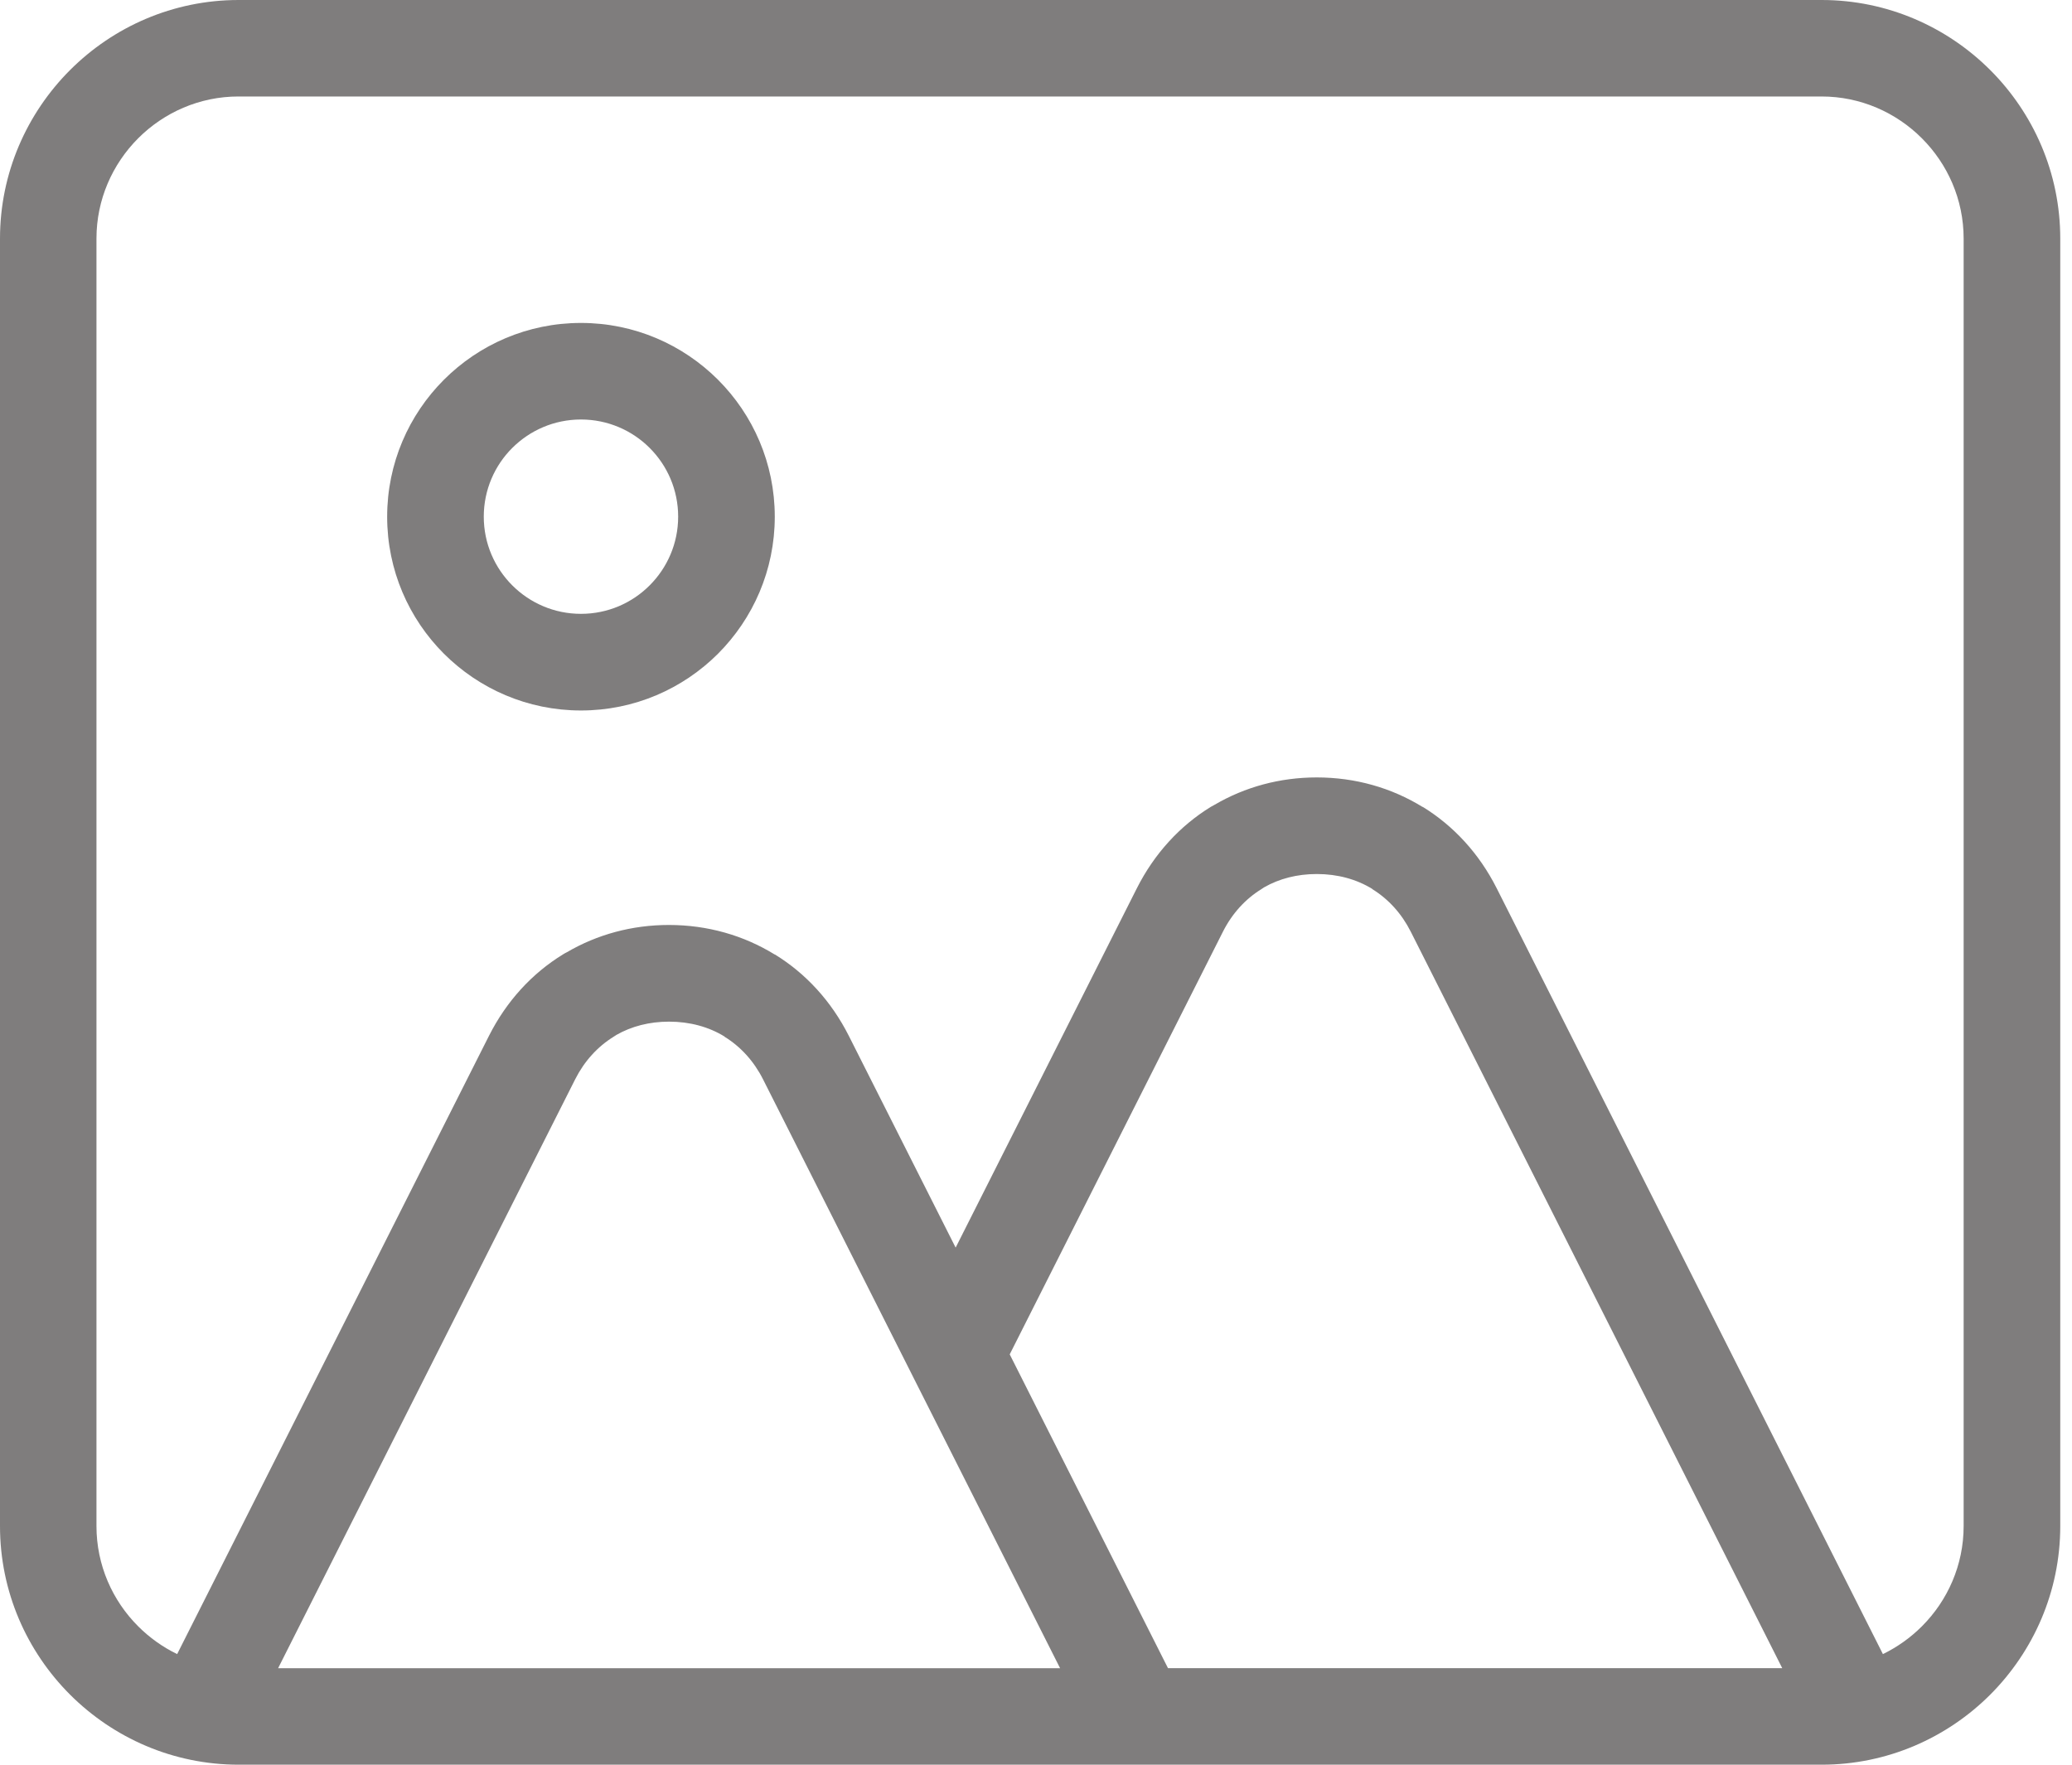 <svg width="54" height="46" viewBox="0 0 54 46" fill="none" xmlns="http://www.w3.org/2000/svg">
<path d="M6.22 0H47.475C49.186 0 50.742 0.7 51.869 1.826C52.996 2.953 53.694 4.508 53.694 6.22V39.78C53.694 41.492 52.994 43.047 51.869 44.174C50.742 45.301 49.186 46 47.475 46H6.22C4.508 46 2.953 45.3 1.826 44.174C0.699 43.047 0 41.492 0 39.78V6.22C0 4.508 0.7 2.953 1.826 1.826C2.953 0.699 4.508 0 6.22 0ZM24.908 32.517L29.628 23.155C30.085 22.25 30.75 21.528 31.556 21.032C31.59 21.011 31.625 20.992 31.658 20.976C32.448 20.514 33.355 20.265 34.317 20.265C35.322 20.265 36.264 20.535 37.077 21.036L37.078 21.032C37.885 21.528 38.55 22.25 39.007 23.155L49.072 43.117C49.45 42.933 49.793 42.688 50.087 42.394C50.759 41.723 51.176 40.797 51.176 39.779V6.219C51.176 5.201 50.759 4.276 50.087 3.604C49.415 2.932 48.49 2.515 47.472 2.515H6.217C5.199 2.515 4.274 2.932 3.602 3.604C2.931 4.276 2.514 5.201 2.514 6.219V39.779C2.514 40.797 2.93 41.723 3.602 42.394C3.896 42.688 4.239 42.934 4.617 43.117L12.743 27.002C13.2 26.096 13.865 25.374 14.671 24.879C14.705 24.857 14.74 24.838 14.773 24.822C15.563 24.36 16.47 24.111 17.432 24.111C18.437 24.111 19.379 24.381 20.192 24.882L20.193 24.879C21 25.374 21.665 26.096 22.122 27.002L24.903 32.516L24.908 32.517ZM46.449 43.485L36.767 24.286C36.527 23.811 36.181 23.433 35.763 23.176L35.766 23.172L35.763 23.171C35.353 22.919 34.861 22.783 34.318 22.783C33.806 22.783 33.339 22.904 32.943 23.131L32.874 23.177C32.457 23.434 32.111 23.812 31.871 24.288L26.315 35.304L30.44 43.484H46.449L46.449 43.485ZM27.628 43.485L23.798 35.893L23.785 35.866L23.783 35.863L19.886 28.134C19.646 27.659 19.3 27.281 18.882 27.024L18.885 27.021L18.882 27.019C18.472 26.767 17.979 26.631 17.437 26.631C16.925 26.631 16.458 26.752 16.061 26.979L15.993 27.024C15.576 27.281 15.23 27.659 14.99 28.134L7.248 43.485H27.628L27.628 43.485ZM15.141 8.418C16.535 8.418 17.797 8.984 18.712 9.898C19.626 10.812 20.192 12.075 20.192 13.469C20.192 14.864 19.626 16.125 18.712 17.041C17.798 17.954 16.535 18.52 15.141 18.52C13.747 18.52 12.485 17.954 11.57 17.041C10.656 16.127 10.09 14.864 10.09 13.469C10.09 12.075 10.656 10.812 11.57 9.898C12.484 8.984 13.747 8.418 15.141 8.418ZM16.932 11.677C16.475 11.219 15.84 10.935 15.141 10.935C14.441 10.935 13.809 11.219 13.35 11.677C12.892 12.134 12.608 12.769 12.608 13.468C12.608 14.168 12.892 14.8 13.35 15.258C13.809 15.717 14.442 16.001 15.141 16.001C15.841 16.001 16.475 15.717 16.932 15.258C17.39 14.8 17.674 14.166 17.674 13.468C17.674 12.768 17.39 12.134 16.932 11.677Z" fill="#7F7D7D"/>
</svg>
